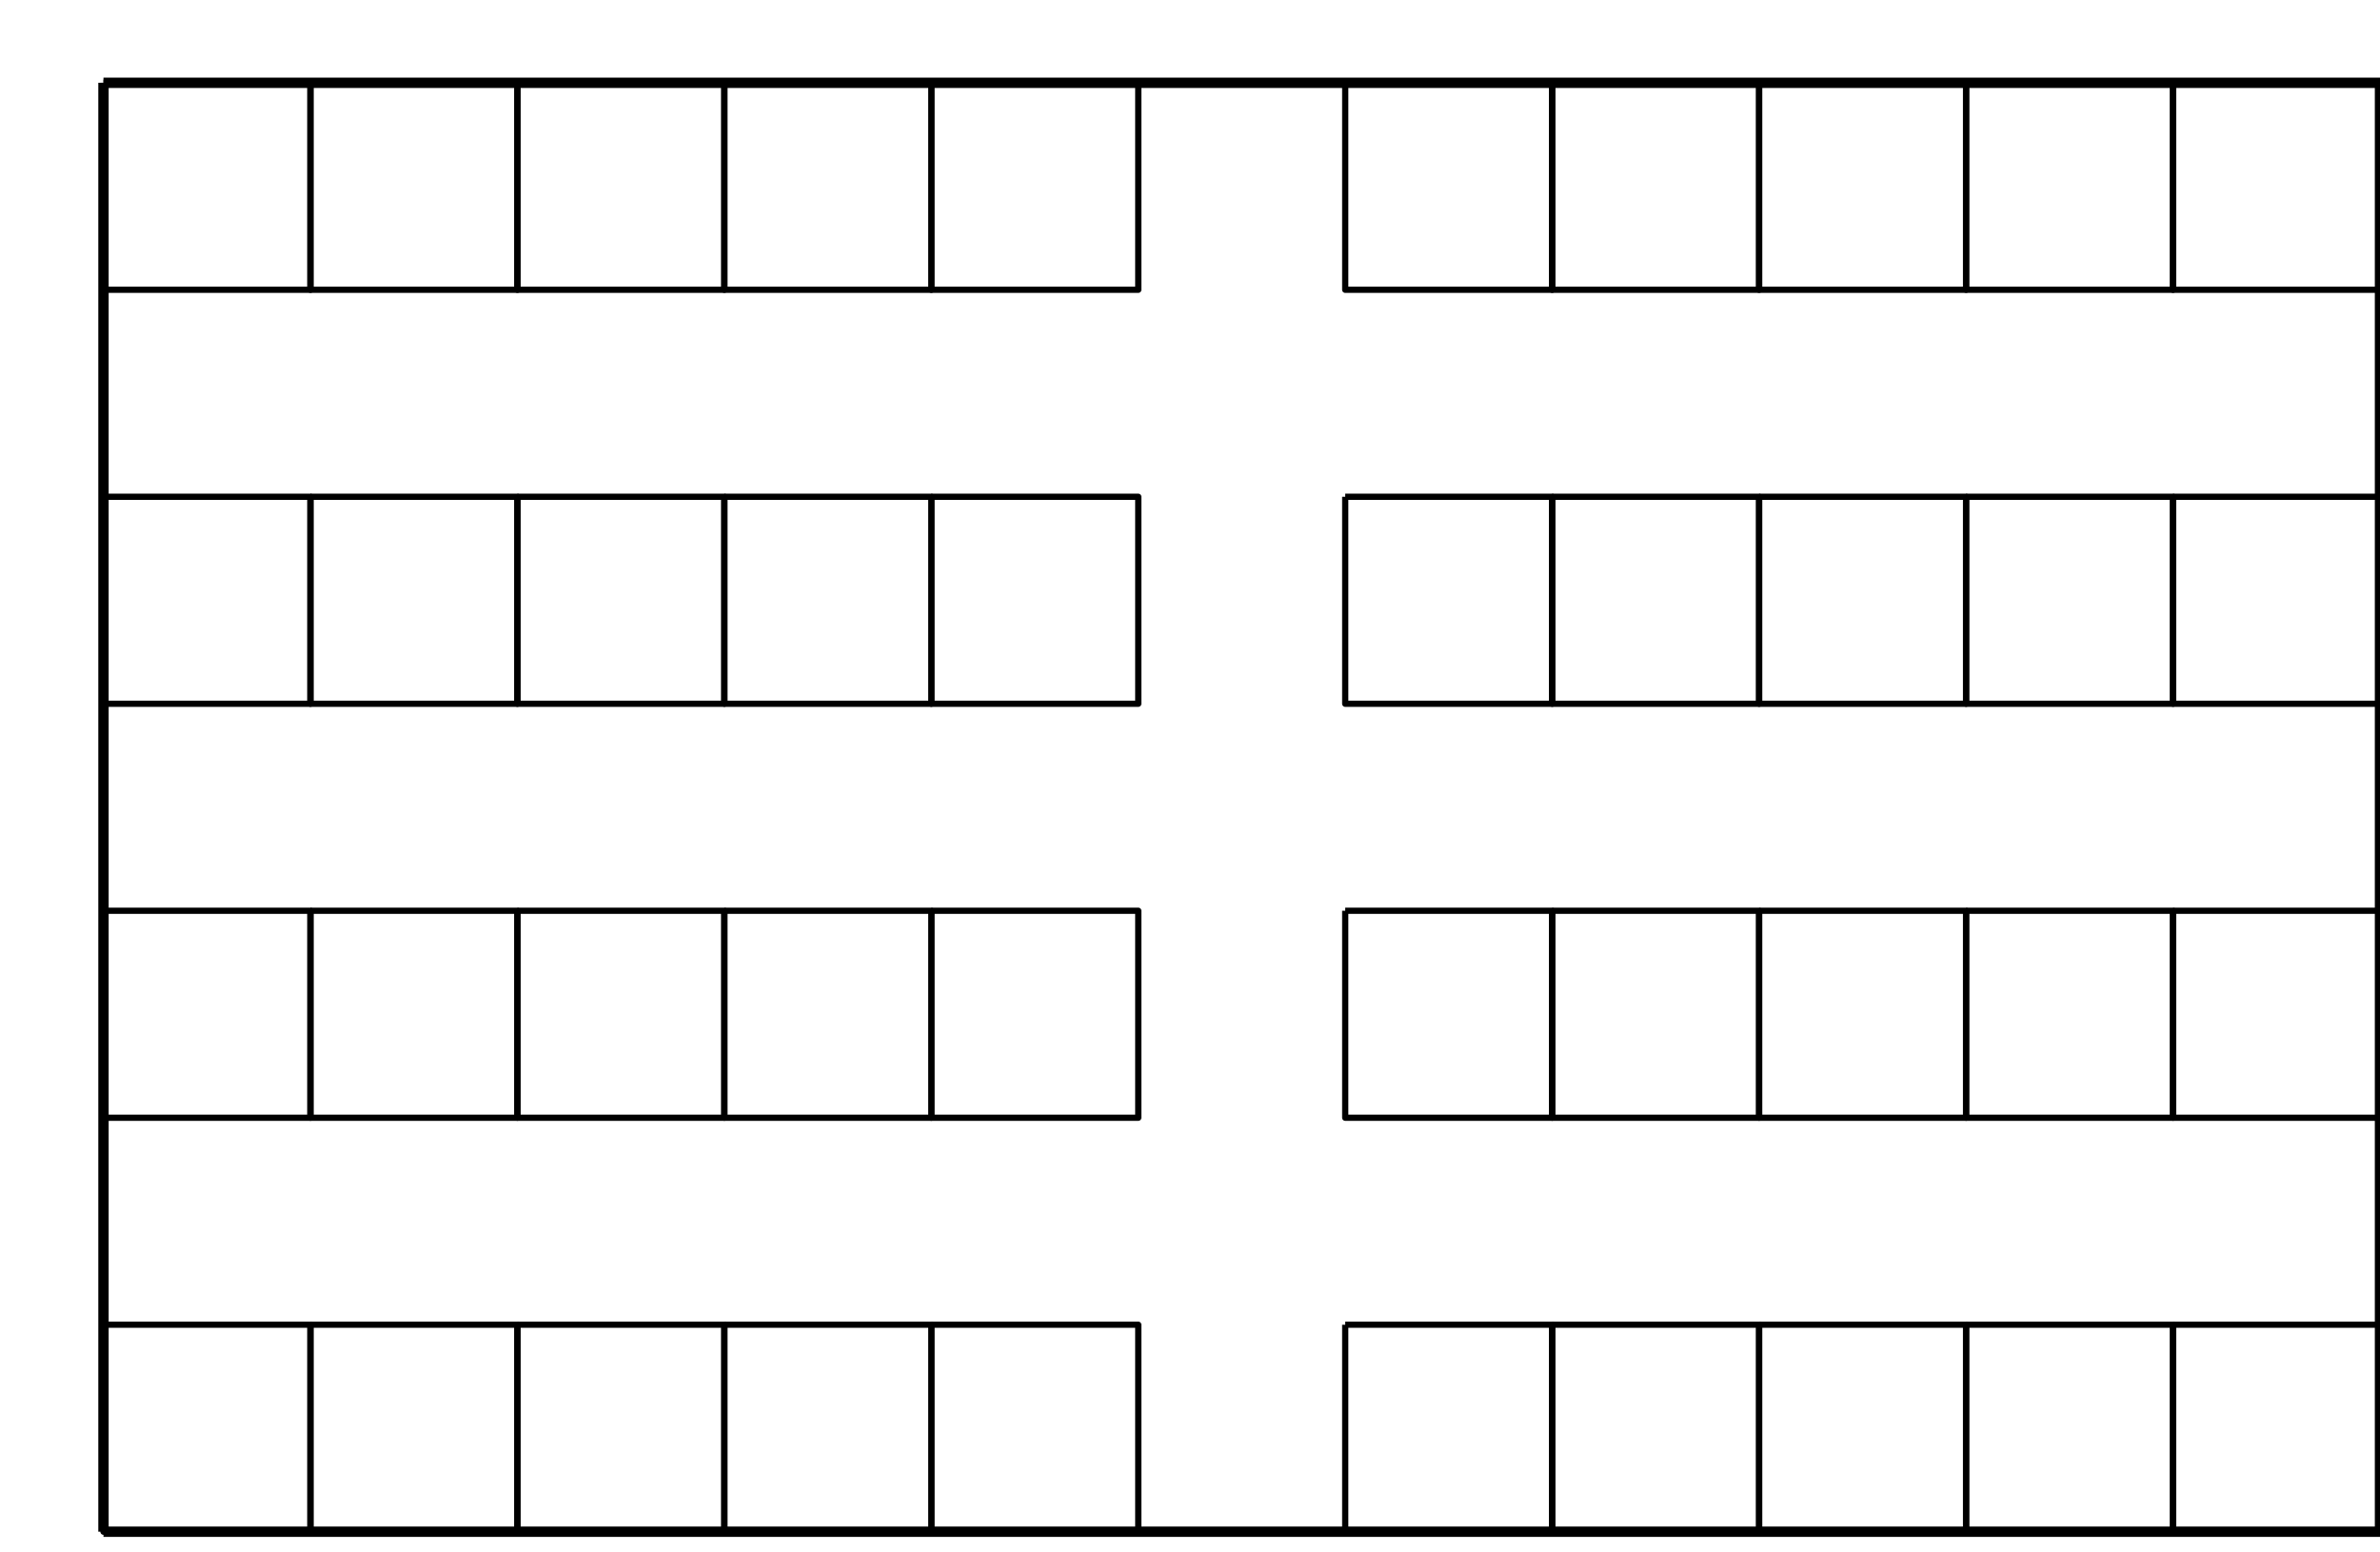 <svg 
	xmlns="http://www.w3.org/2000/svg"
 	id="map" 
 	viewBox="-50 -40 1150 750"
 	preserveAspectRatio="xMidYMid meet"
 	style="stroke-linejoin: round; stroke:#000; fill: none;">



	<!-- 4 OUTER WALLS -->
	<!-- CANT BE FULL GROUPS TO PREVENT CLICKABLITY-->
	<path stroke="black" stroke-width = "5"
		d = "M 0 0 l 1100 0"
	/>
	<path stroke="black" stroke-width = "5"
		d = "M 1100 0 l 0 700"
	/>
	<path stroke="black" stroke-width = "5"
		d = "M 1100 700 l -1100 0"
	/>
	<path stroke="black" stroke-width = "5"
		d = "M 0 700 l 0 -700"
	/>

	<g id="Row 1">
		<path
			id= "R1001"
			data-name= "Room 1001"
			data-id= "R1001"
			style= "stroke-width: 3;"

			d=	"M 0 0, l 100 0, l 0 100, l -100 0, l 0 -100"
		/>

		<path
			id= "R1002"
			data-name= "Room 1002"
			data-id= "R1002"
			style= "stroke-width: 3; "

			d=	"M 100 0, l 100 0, l 0 100, l -100 0, l 0 -100"
		/>

		<path
			id= "R1003"
			data-name= "Room 1003"
			data-id= "R1003"
			style= "stroke-width: 3; fill: none;"

			d=	"M 200 0, l 100 0, l 0 100, l -100 0, l 0 -100"
		/>

		<path
			id= "R1004"
			data-name= "Room 1004"
			data-id= "R1004"
			style= "stroke-width: 3; fill: none;"

			d=	"M 300 0, l 100 0, l 0 100, l -100 0, l 0 -100"
		/>
		
		<path
			id= "R1005"
			data-name= "Room 1005"
			data-id= "R1005"
			style= "stroke-width: 3; fill: none;"

			d=	"M 400 0, l 100 0, l 0 100, l -100 0, l 0 -100"
		/>

		<path
			id= "R1006"
			data-name= "Room 1006"
			data-id= "R1006"
			style= "stroke-width: 3; fill: none;"

			d=	"M 600 0, l 100 0, l 0 100, l -100 0, l 0 -100"
		/>

		<path
			id= "R1007"
			data-name= "Room 1007"
			data-id= "R1007"
			style= "stroke-width: 3; fill: none;"

			d=	"M 700 0, l 100 0, l 0 100, l -100 0, l 0 -100"
		/>

		<path
			id= "R1008"
			data-name= "Room 1008"
			data-id= "R1008"
			style= "stroke-width: 3; fill: none;"

			d=	"M 800 0, l 100 0, l 0 100, l -100 0, l 0 -100"
		/>

		<path
			id= "R1009"
			data-name= "Room 1009"
			data-id= "R1009"
			style= "stroke-width: 3; fill: none;"

			d=	"M 900 0, l 100 0, l 0 100, l -100 0, l 0 -100"
		/>

		<path
			id= "R1010"
			data-name= "Room 1010"
			data-id= "R1010"
			style= "stroke-width: 3; fill: none;"

			d=	"M 1000 0, l 100 0, l 0 100, l -100 0, l 0 -100"
		/>
	</g>

	<g id="Row 2">
		<path
			id= "R1011"
			data-name= "Room 1011"
			data-id= "R1011"
			style= "stroke-width: 3; fill: none;"

			d=	"M 0 200, l 100 0, l 0 100, l -100 0, l 0 -100"
		/>

		<path
			id= "R1012"
			data-name= "Room 1012"
			data-id= "R1012"
			style= "stroke-width: 3; fill: none;"

			d=	"M 100 200, l 100 0, l 0 100, l -100 0, l 0 -100"
		/>

		<path
			id= "R1013"
			data-name= "Room 1013"
			data-id= "R1013"
			style= "stroke-width: 3; fill: none;"

			d=	"M 200 200, l 100 0, l 0 100, l -100 0, l 0 -100"
		/>

		<path
			id= "R1014"
			data-name= "Room 1014"
			data-id= "R1014"
			style= "stroke-width: 3; fill: none;"

			d=	"M 300 200, l 100 0, l 0 100, l -100 0, l 0 -100"
		/>
		
		<path
			id= "R1015"
			data-name= "Room 1015"
			data-id= "R1015"
			style= "stroke-width: 3; fill: none;"

			d=	"M 400 200, l 100 0, l 0 100, l -100 0, l 0 -100"
		/>

		<path
			id= "R1016"
			data-name= "Room 1016"
			data-id= "R1016"
			style= "stroke-width: 3; fill: none;"

			d=	"M 600 200, l 100 0, l 0 100, l -100 0, l 0 -100"
		/>

		<path
			id= "R1017"
			data-name= "Room 1017"
			data-id= "R1017"
			style= "stroke-width: 3; fill: none;"

			d=	"M 700 200, l 100 0, l 0 100, l -100 0, l 0 -100"
		/>

		<path
			id= "R1018"
			data-name= "Room 1018"
			data-id= "R1018"
			style= "stroke-width: 3; fill: none;"

			d=	"M 800 200, l 100 0, l 0 100, l -100 0, l 0 -100"
		/>

		<path
			id= "R1019"
			data-name= "Room 1019"
			data-id= "R1019"
			style= "stroke-width: 3; fill: none;"

			d=	"M 900 200, l 100 0, l 0 100, l -100 0, l 0 -100"
		/>

		<path
			id= "R1020"
			data-name= "Room 1020"
			data-id= "R1020"
			style= "stroke-width: 3; fill: none;"

			d=	"M 1000 200, l 100 0, l 0 100, l -100 0, l 0 -100"
		/>
	</g>

	<g id="Row 3">
		<path
			id= "R1021"
			data-name= "Room 1021"
			data-id= "R1021"
			style= "stroke-width: 3; fill: none;"

			d=	"M 0 400, l 100 0, l 0 100, l -100 0, l 0 -100"
		/>

		<path
			id= "R1022"
			data-name= "Room 1022"
			data-id= "R1022"
			style= "stroke-width: 3; fill: none;"

			d=	"M 100 400, l 100 0, l 0 100, l -100 0, l 0 -100"
		/>

		<path
			id= "R1023"
			data-name= "Room 1023"
			data-id= "R1023"
			style= "stroke-width: 3; fill: none;"

			d=	"M 200 400, l 100 0, l 0 100, l -100 0, l 0 -100"
		/>

		<path
			id= "R1024"
			data-name= "Room 1024"
			data-id= "R1024"
			style= "stroke-width: 3; fill: none;"

			d=	"M 300 400, l 100 0, l 0 100, l -100 0, l 0 -100"
		/>
		
		<path
			id= "R1025"
			data-name= "Room 1025"
			data-id= "R1025"
			style= "stroke-width: 3; fill: none;"

			d=	"M 400 400, l 100 0, l 0 100, l -100 0, l 0 -100"
		/>

		<path
			id= "R1026"
			data-name= "Room 1026"
			data-id= "R1026"
			style= "stroke-width: 3; fill: none;"

			d=	"M 600 400, l 100 0, l 0 100, l -100 0, l 0 -100"
		/>

		<path
			id= "R1027"
			data-name= "Room 1027"
			data-id= "R1027"
			style= "stroke-width: 3; fill: none;"

			d=	"M 700 400, l 100 0, l 0 100, l -100 0, l 0 -100"
		/>

		<path
			id= "R1028"
			data-name= "Room 1028"
			data-id= "R1028"
			style= "stroke-width: 3; fill: none;"

			d=	"M 800 400, l 100 0, l 0 100, l -100 0, l 0 -100"
		/>

		<path
			id= "R1029"
			data-name= "Room 1029"
			data-id= "R1029"
			style= "stroke-width: 3; fill: none;"

			d=	"M 900 400, l 100 0, l 0 100, l -100 0, l 0 -100"
		/>

		<path
			id= "R1030"
			data-name= "Room 1030"
			data-id= "R1030"
			style= "stroke-width: 3; fill: none;"

			d=	"M 1000 400, l 100 0, l 0 100, l -100 0, l 0 -100"
		/>
	</g>

	<g id="Row 4">
		<path
			id= "R1031"
			data-name= "Room 1031"
			data-id= "R1031"
			style= "stroke-width: 3; fill: none;"

			d=	"M 0 600, l 100 0, l 0 100, l -100 0, l 0 -100"
		/>

		<path
			id= "R1032"
			data-name= "Room 1032"
			data-id= "R1032"
			style= "stroke-width: 3; fill: none;"

			d=	"M 100 600, l 100 0, l 0 100, l -100 0, l 0 -100"
		/>

		<path
			id= "R1033"
			data-name= "Room 1033"
			data-id= "R1033"
			style= "stroke-width: 3; fill: none;"

			d=	"M 200 600, l 100 0, l 0 100, l -100 0, l 0 -100"
		/>

		<path
			id= "R1034"
			data-name= "Room 1034"
			data-id= "R1034"
			style= "stroke-width: 3; fill: none;"

			d=	"M 300 600, l 100 0, l 0 100, l -100 0, l 0 -100"
		/>
		
		<path
			id= "R1035"
			data-name= "Room 1035"
			data-id= "R1035"
			style= "stroke-width: 3; fill: none;"

			d=	"M 400 600, l 100 0, l 0 100, l -100 0, l 0 -100"
		/>

		<path
			id= "R1036"
			data-name= "Room 1036"
			data-id= "R1036"
			style= "stroke-width: 3; fill: none;"

			d=	"M 600 600, l 100 0, l 0 100, l -100 0, l 0 -100"
		/>

		<path
			id= "R1037"
			data-name= "Room 1037"
			data-id= "R1037"
			style= "stroke-width: 3; fill: none;"

			d=	"M 700 600, l 100 0, l 0 100, l -100 0, l 0 -100"
		/>

		<path
			id= "R1038"
			data-name= "Room 1038"
			data-id= "R1038"
			style= "stroke-width: 3; fill: none;"

			d=	"M 800 600, l 100 0, l 0 100, l -100 0, l 0 -100"
		/>

		<path
			id= "R1039"
			data-name= "Room 1039"
			data-id= "R1039"
			style= "stroke-width: 3; fill: none;"

			d=	"M 900 600, l 100 0, l 0 100, l -100 0, l 0 -100"
		/>

		<path
			id= "R1040"
			data-name= "Room 1040"
			data-id= "R1040"
			style= "stroke-width: 3; fill: none;"

			d=	"M 1000 600, l 100 0, l 0 100, l -100 0, l 0 -100"
		/>
	</g>

</svg>